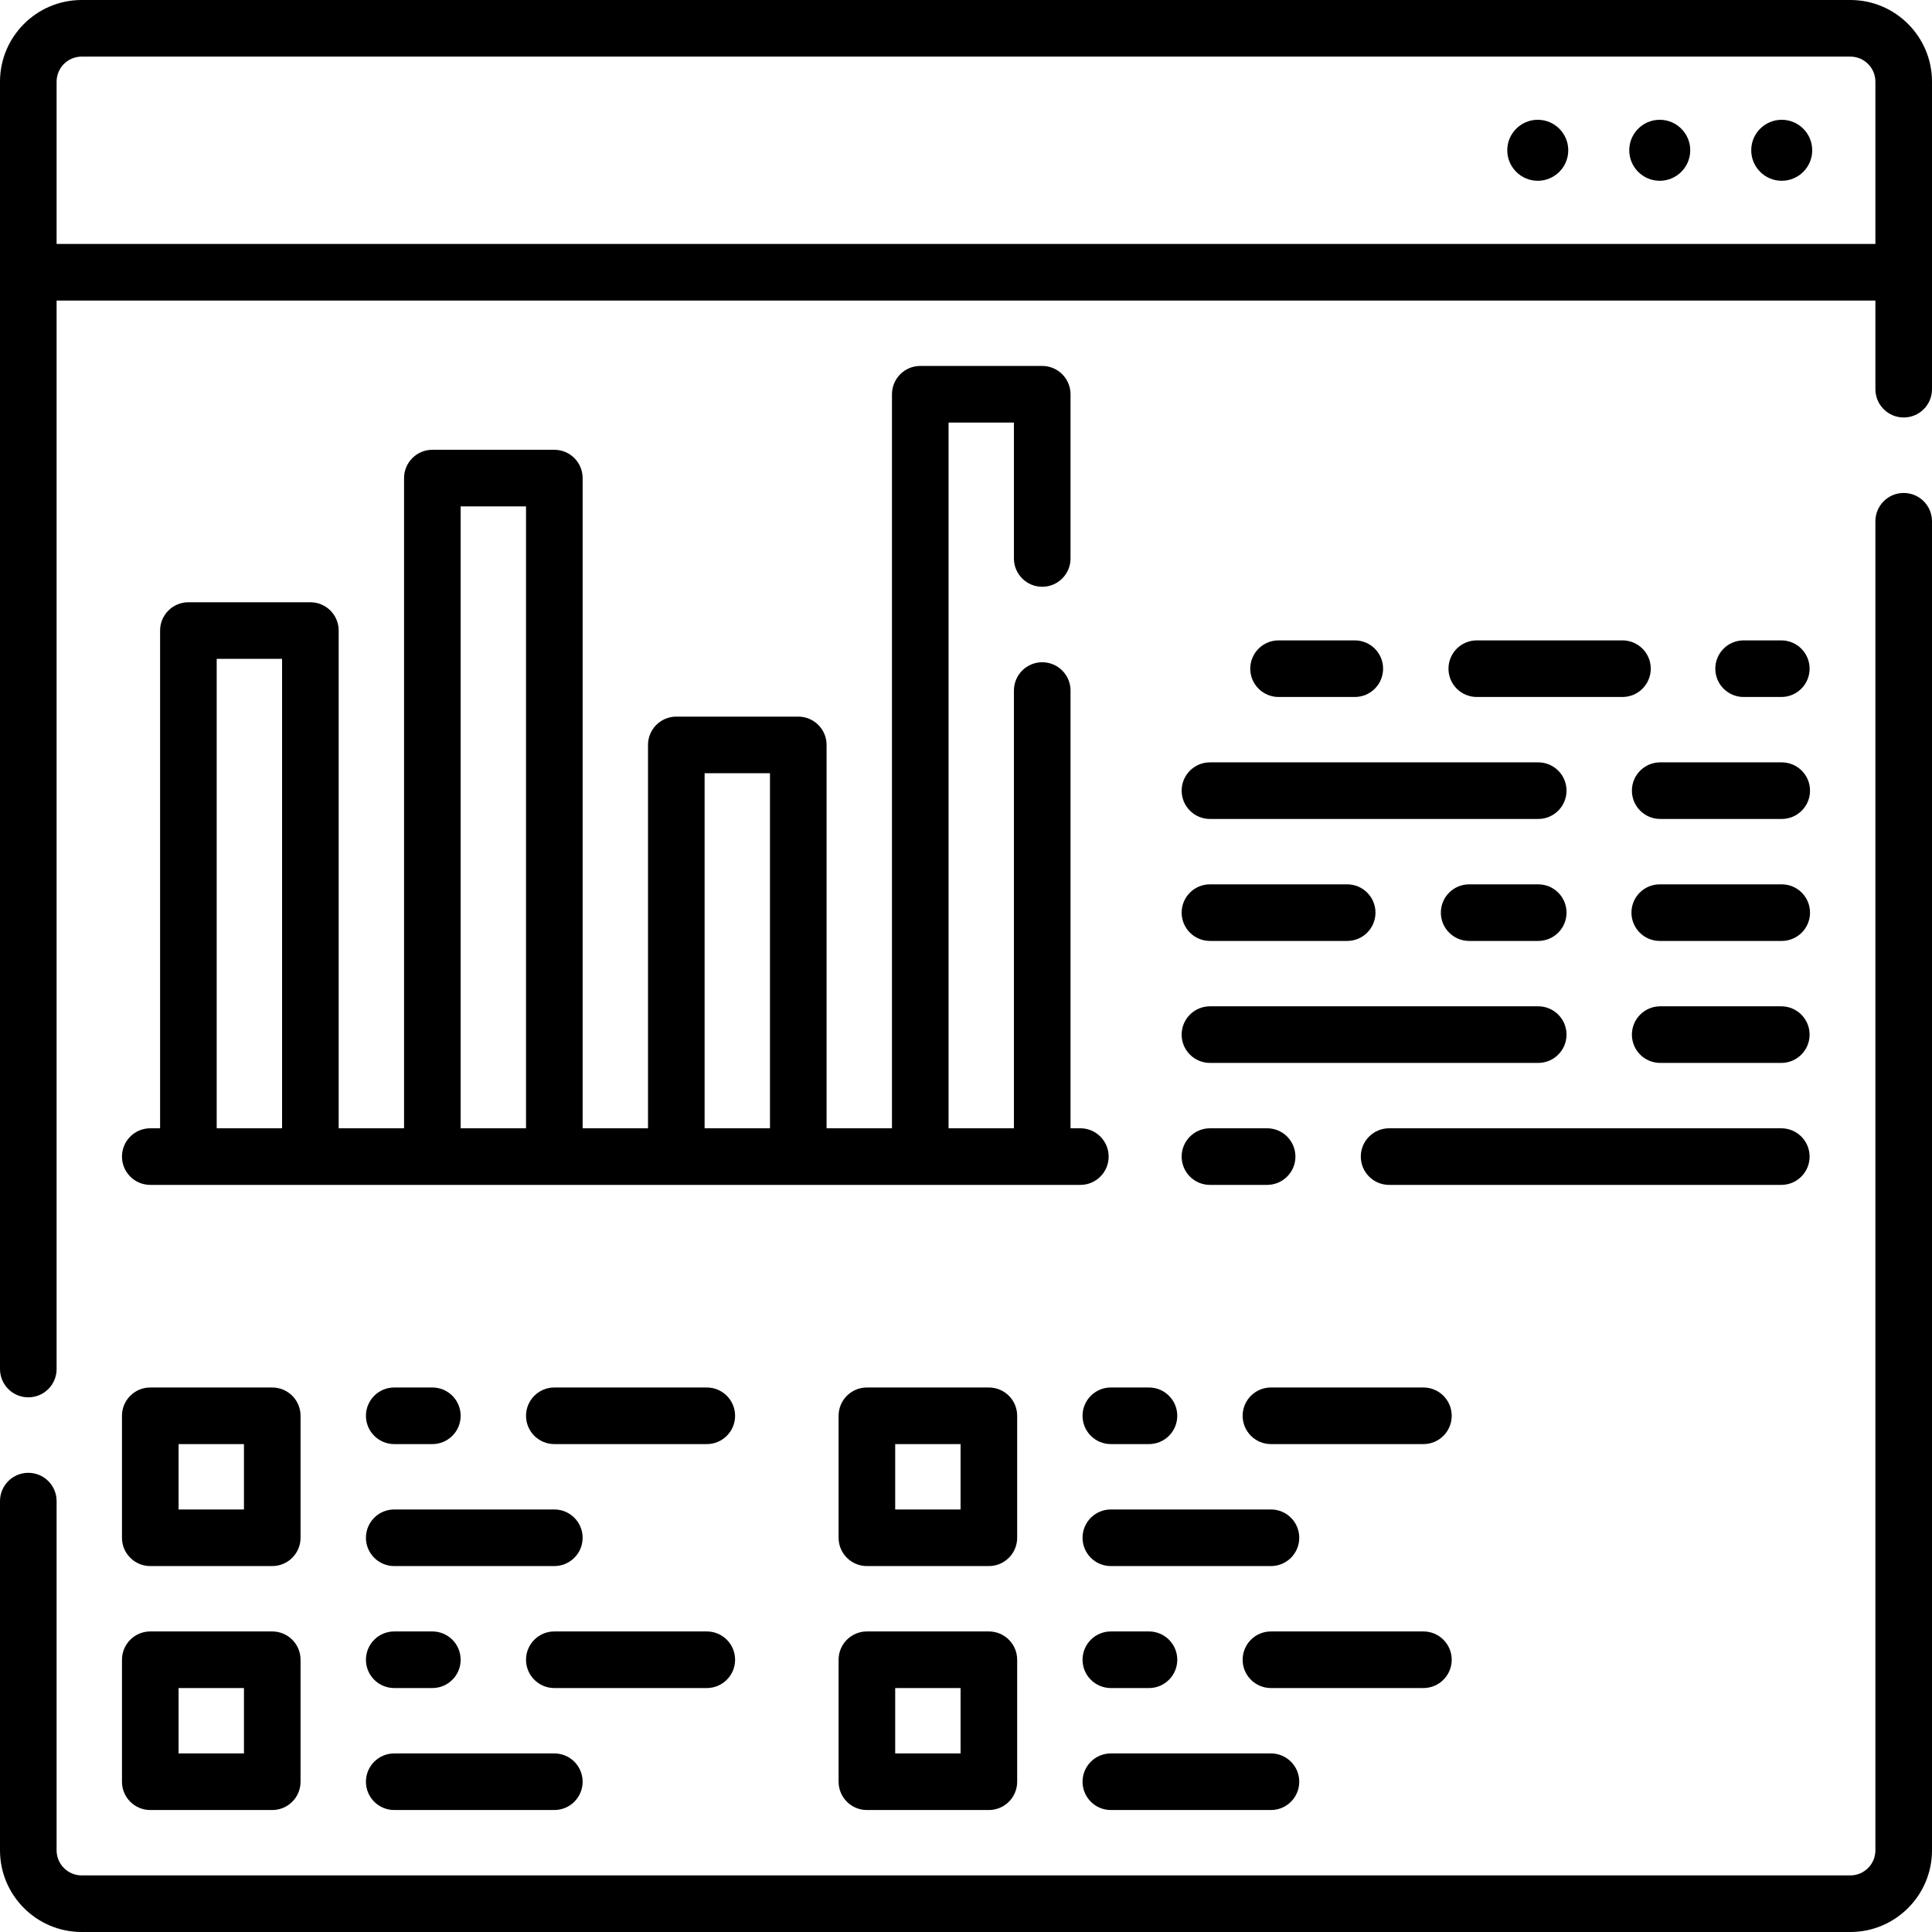 <svg id="Capa_1" enable-background="new 0 0 512 512" height="512" viewBox="0 0 512 512" width="512" xmlns="http://www.w3.org/2000/svg"><g><g><circle cx="472.175" cy="39.825" r="8.081"/><circle cx="439.85" cy="39.825" r="8.081"/><circle cx="407.524" cy="39.825" r="8.081"/><path d="m490.36 0h-468.72c-11.933 0-21.64 9.708-21.64 21.64v341.17c0 4.142 3.357 7.5 7.5 7.5s7.5-3.358 7.5-7.5v-283.16h482v23.49c0 4.142 3.357 7.5 7.5 7.5s7.5-3.358 7.5-7.5v-81.5c0-11.932-9.707-21.64-21.64-21.64zm-475.36 64.65v-43.01c0-3.661 2.979-6.64 6.64-6.64h468.72c3.661 0 6.64 2.979 6.64 6.64v43.01z"/><path d="m504.5 130.64c-4.143 0-7.5 3.358-7.5 7.5v352.22c0 3.661-2.979 6.64-6.64 6.64h-468.72c-3.661 0-6.64-2.979-6.64-6.64v-92.55c0-4.142-3.357-7.5-7.5-7.5s-7.5 3.358-7.5 7.5v92.55c0 11.932 9.707 21.64 21.64 21.64h468.72c11.933 0 21.64-9.708 21.64-21.64v-352.22c0-4.142-3.357-7.5-7.5-7.5z"/><path d="m82.252 159.605h-32.325c-4.143 0-7.5 3.358-7.5 7.5v131.903h-2.602c-4.143 0-7.5 3.358-7.5 7.5s3.357 7.5 7.5 7.5h246.479c4.143 0 7.5-3.358 7.5-7.5s-3.357-7.5-7.5-7.5h-2.604v-116.008c0-4.142-3.357-7.5-7.5-7.5s-7.5 3.358-7.5 7.5v116.008h-17.32v-187.028h17.32v36.02c0 4.142 3.357 7.5 7.5 7.5s7.5-3.358 7.5-7.5v-43.52c0-4.142-3.357-7.5-7.5-7.5h-32.32c-4.143 0-7.5 3.358-7.5 7.5v194.528h-17.327v-101.597c0-4.142-3.357-7.5-7.5-7.5h-32.325c-4.143 0-7.5 3.358-7.5 7.5v101.598h-17.325v-172.31c0-4.142-3.357-7.5-7.5-7.5h-32.325c-4.143 0-7.5 3.358-7.5 7.5v172.309h-17.326v-131.903c0-4.142-3.357-7.5-7.5-7.5zm-24.825 15h17.325v124.403h-17.325zm129.301 30.306h17.325v94.098h-17.325zm-64.651-70.712h17.325v164.809h-17.325z"/><path d="m32.325 407.524c0 4.142 3.357 7.5 7.5 7.5h32.325c4.143 0 7.5-3.358 7.5-7.5v-32.325c0-4.142-3.357-7.5-7.5-7.5h-32.325c-4.143 0-7.5 3.358-7.5 7.5zm15-24.825h17.325v17.325h-17.325z"/><path d="m104.476 415.024h42.427c4.143 0 7.5-3.358 7.5-7.5s-3.357-7.5-7.5-7.5h-42.427c-4.143 0-7.5 3.358-7.5 7.5s3.357 7.5 7.5 7.5z"/><path d="m187.309 367.699h-40.406c-4.143 0-7.5 3.358-7.5 7.5s3.357 7.5 7.5 7.5h40.406c4.143 0 7.5-3.358 7.5-7.5s-3.358-7.5-7.5-7.5z"/><path d="m104.476 382.699h10.102c4.143 0 7.5-3.358 7.5-7.5s-3.357-7.5-7.5-7.5h-10.102c-4.143 0-7.5 3.358-7.5 7.5s3.357 7.5 7.5 7.5z"/><path d="m32.325 472.175c0 4.142 3.357 7.5 7.5 7.5h32.325c4.143 0 7.5-3.358 7.5-7.5v-32.325c0-4.142-3.357-7.5-7.5-7.5h-32.325c-4.143 0-7.5 3.358-7.5 7.5zm15-24.825h17.325v17.325h-17.325z"/><path d="m104.476 479.675h42.427c4.143 0 7.5-3.358 7.5-7.5s-3.357-7.5-7.5-7.5h-42.427c-4.143 0-7.5 3.358-7.5 7.5s3.357 7.5 7.5 7.5z"/><path d="m194.809 439.85c0-4.142-3.357-7.5-7.5-7.5h-40.406c-4.143 0-7.5 3.358-7.5 7.5s3.357 7.5 7.5 7.5h40.406c4.142 0 7.5-3.358 7.5-7.5z"/><path d="m104.476 447.35h10.102c4.143 0 7.5-3.358 7.5-7.5s-3.357-7.5-7.5-7.5h-10.102c-4.143 0-7.5 3.358-7.5 7.5s3.357 7.5 7.5 7.5z"/><path d="m269.561 375.199c0-4.142-3.357-7.5-7.5-7.5h-32.325c-4.143 0-7.5 3.358-7.5 7.5v32.325c0 4.142 3.357 7.5 7.5 7.5h32.325c4.143 0 7.5-3.358 7.5-7.5zm-15 24.825h-17.325v-17.325h17.325z"/><path d="m286.886 407.524c0 4.142 3.357 7.5 7.5 7.5h42.428c4.143 0 7.5-3.358 7.5-7.5s-3.357-7.5-7.5-7.5h-42.428c-4.143 0-7.5 3.358-7.5 7.5z"/><path d="m377.22 367.699h-40.406c-4.143 0-7.5 3.358-7.5 7.5s3.357 7.5 7.5 7.5h40.406c4.143 0 7.5-3.358 7.5-7.5s-3.358-7.5-7.5-7.5z"/><path d="m304.488 367.699h-10.103c-4.143 0-7.5 3.358-7.5 7.5s3.357 7.5 7.5 7.5h10.103c4.143 0 7.5-3.358 7.5-7.5s-3.357-7.5-7.5-7.5z"/><path d="m262.061 432.35h-32.325c-4.143 0-7.5 3.358-7.5 7.5v32.325c0 4.142 3.357 7.5 7.5 7.5h32.325c4.143 0 7.5-3.358 7.5-7.5v-32.325c0-4.142-3.358-7.5-7.5-7.5zm-7.5 32.325h-17.325v-17.325h17.325z"/><path d="m294.386 479.675h42.428c4.143 0 7.5-3.358 7.5-7.5s-3.357-7.5-7.5-7.5h-42.428c-4.143 0-7.5 3.358-7.5 7.5s3.357 7.5 7.5 7.5z"/><path d="m384.72 439.85c0-4.142-3.357-7.5-7.5-7.5h-40.406c-4.143 0-7.5 3.358-7.5 7.5s3.357 7.5 7.5 7.5h40.406c4.142 0 7.5-3.358 7.5-7.5z"/><path d="m294.386 447.35h10.103c4.143 0 7.5-3.358 7.5-7.5s-3.357-7.5-7.5-7.5h-10.103c-4.143 0-7.5 3.358-7.5 7.5s3.357 7.5 7.5 7.5z"/><path d="m429.97 169.708h-38.608c-4.143 0-7.5 3.358-7.5 7.5s3.357 7.5 7.5 7.5h38.608c4.143 0 7.5-3.358 7.5-7.5s-3.358-7.5-7.5-7.5z"/><path d="m359.036 184.708c4.143 0 7.5-3.358 7.5-7.5s-3.357-7.5-7.5-7.5h-20.203c-4.143 0-7.5 3.358-7.5 7.5s3.357 7.5 7.5 7.5z"/><path d="m313.15 209.533c0 4.142 3.357 7.5 7.5 7.5h86.995c4.143 0 7.5-3.358 7.5-7.5s-3.357-7.5-7.5-7.5h-86.995c-4.142 0-7.5 3.358-7.5 7.5z"/><path d="m432.471 209.533c0 4.142 3.357 7.5 7.5 7.5h32.204c4.143 0 7.5-3.358 7.5-7.5s-3.357-7.5-7.5-7.5h-32.204c-4.143 0-7.5 3.358-7.5 7.5z"/><path d="m320.65 249.358h36.366c4.143 0 7.5-3.358 7.5-7.5s-3.357-7.5-7.5-7.5h-36.366c-4.143 0-7.5 3.358-7.5 7.5s3.358 7.5 7.5 7.5z"/><path d="m407.646 234.358h-18.304c-4.143 0-7.5 3.358-7.5 7.5s3.357 7.5 7.5 7.5h18.304c4.143 0 7.5-3.358 7.5-7.5s-3.358-7.5-7.5-7.5z"/><path d="m472.175 234.358h-32.325c-4.143 0-7.5 3.358-7.5 7.5s3.357 7.5 7.5 7.5h32.325c4.143 0 7.5-3.358 7.5-7.5s-3.358-7.5-7.5-7.5z"/><path d="m320.65 281.683h86.995c4.143 0 7.5-3.358 7.5-7.5s-3.357-7.5-7.5-7.5h-86.995c-4.143 0-7.5 3.358-7.5 7.5s3.358 7.5 7.5 7.5z"/><path d="m472.063 266.683h-32.093c-4.143 0-7.5 3.358-7.5 7.5s3.357 7.5 7.5 7.5h32.093c4.143 0 7.5-3.358 7.5-7.5s-3.357-7.5-7.5-7.5z"/><path d="m320.65 314.008h15.152c4.143 0 7.5-3.358 7.5-7.5s-3.357-7.5-7.5-7.5h-15.152c-4.143 0-7.5 3.358-7.5 7.5s3.358 7.5 7.5 7.5z"/><path d="m479.563 306.508c0-4.142-3.357-7.5-7.5-7.5h-103.935c-4.143 0-7.5 3.358-7.5 7.5s3.357 7.5 7.5 7.5h103.936c4.142 0 7.499-3.358 7.499-7.5z"/><path d="m472.063 184.708c4.143 0 7.5-3.358 7.5-7.5s-3.357-7.5-7.5-7.5h-9.99c-4.143 0-7.5 3.358-7.5 7.5s3.357 7.5 7.5 7.5z"/></g></g></svg>
